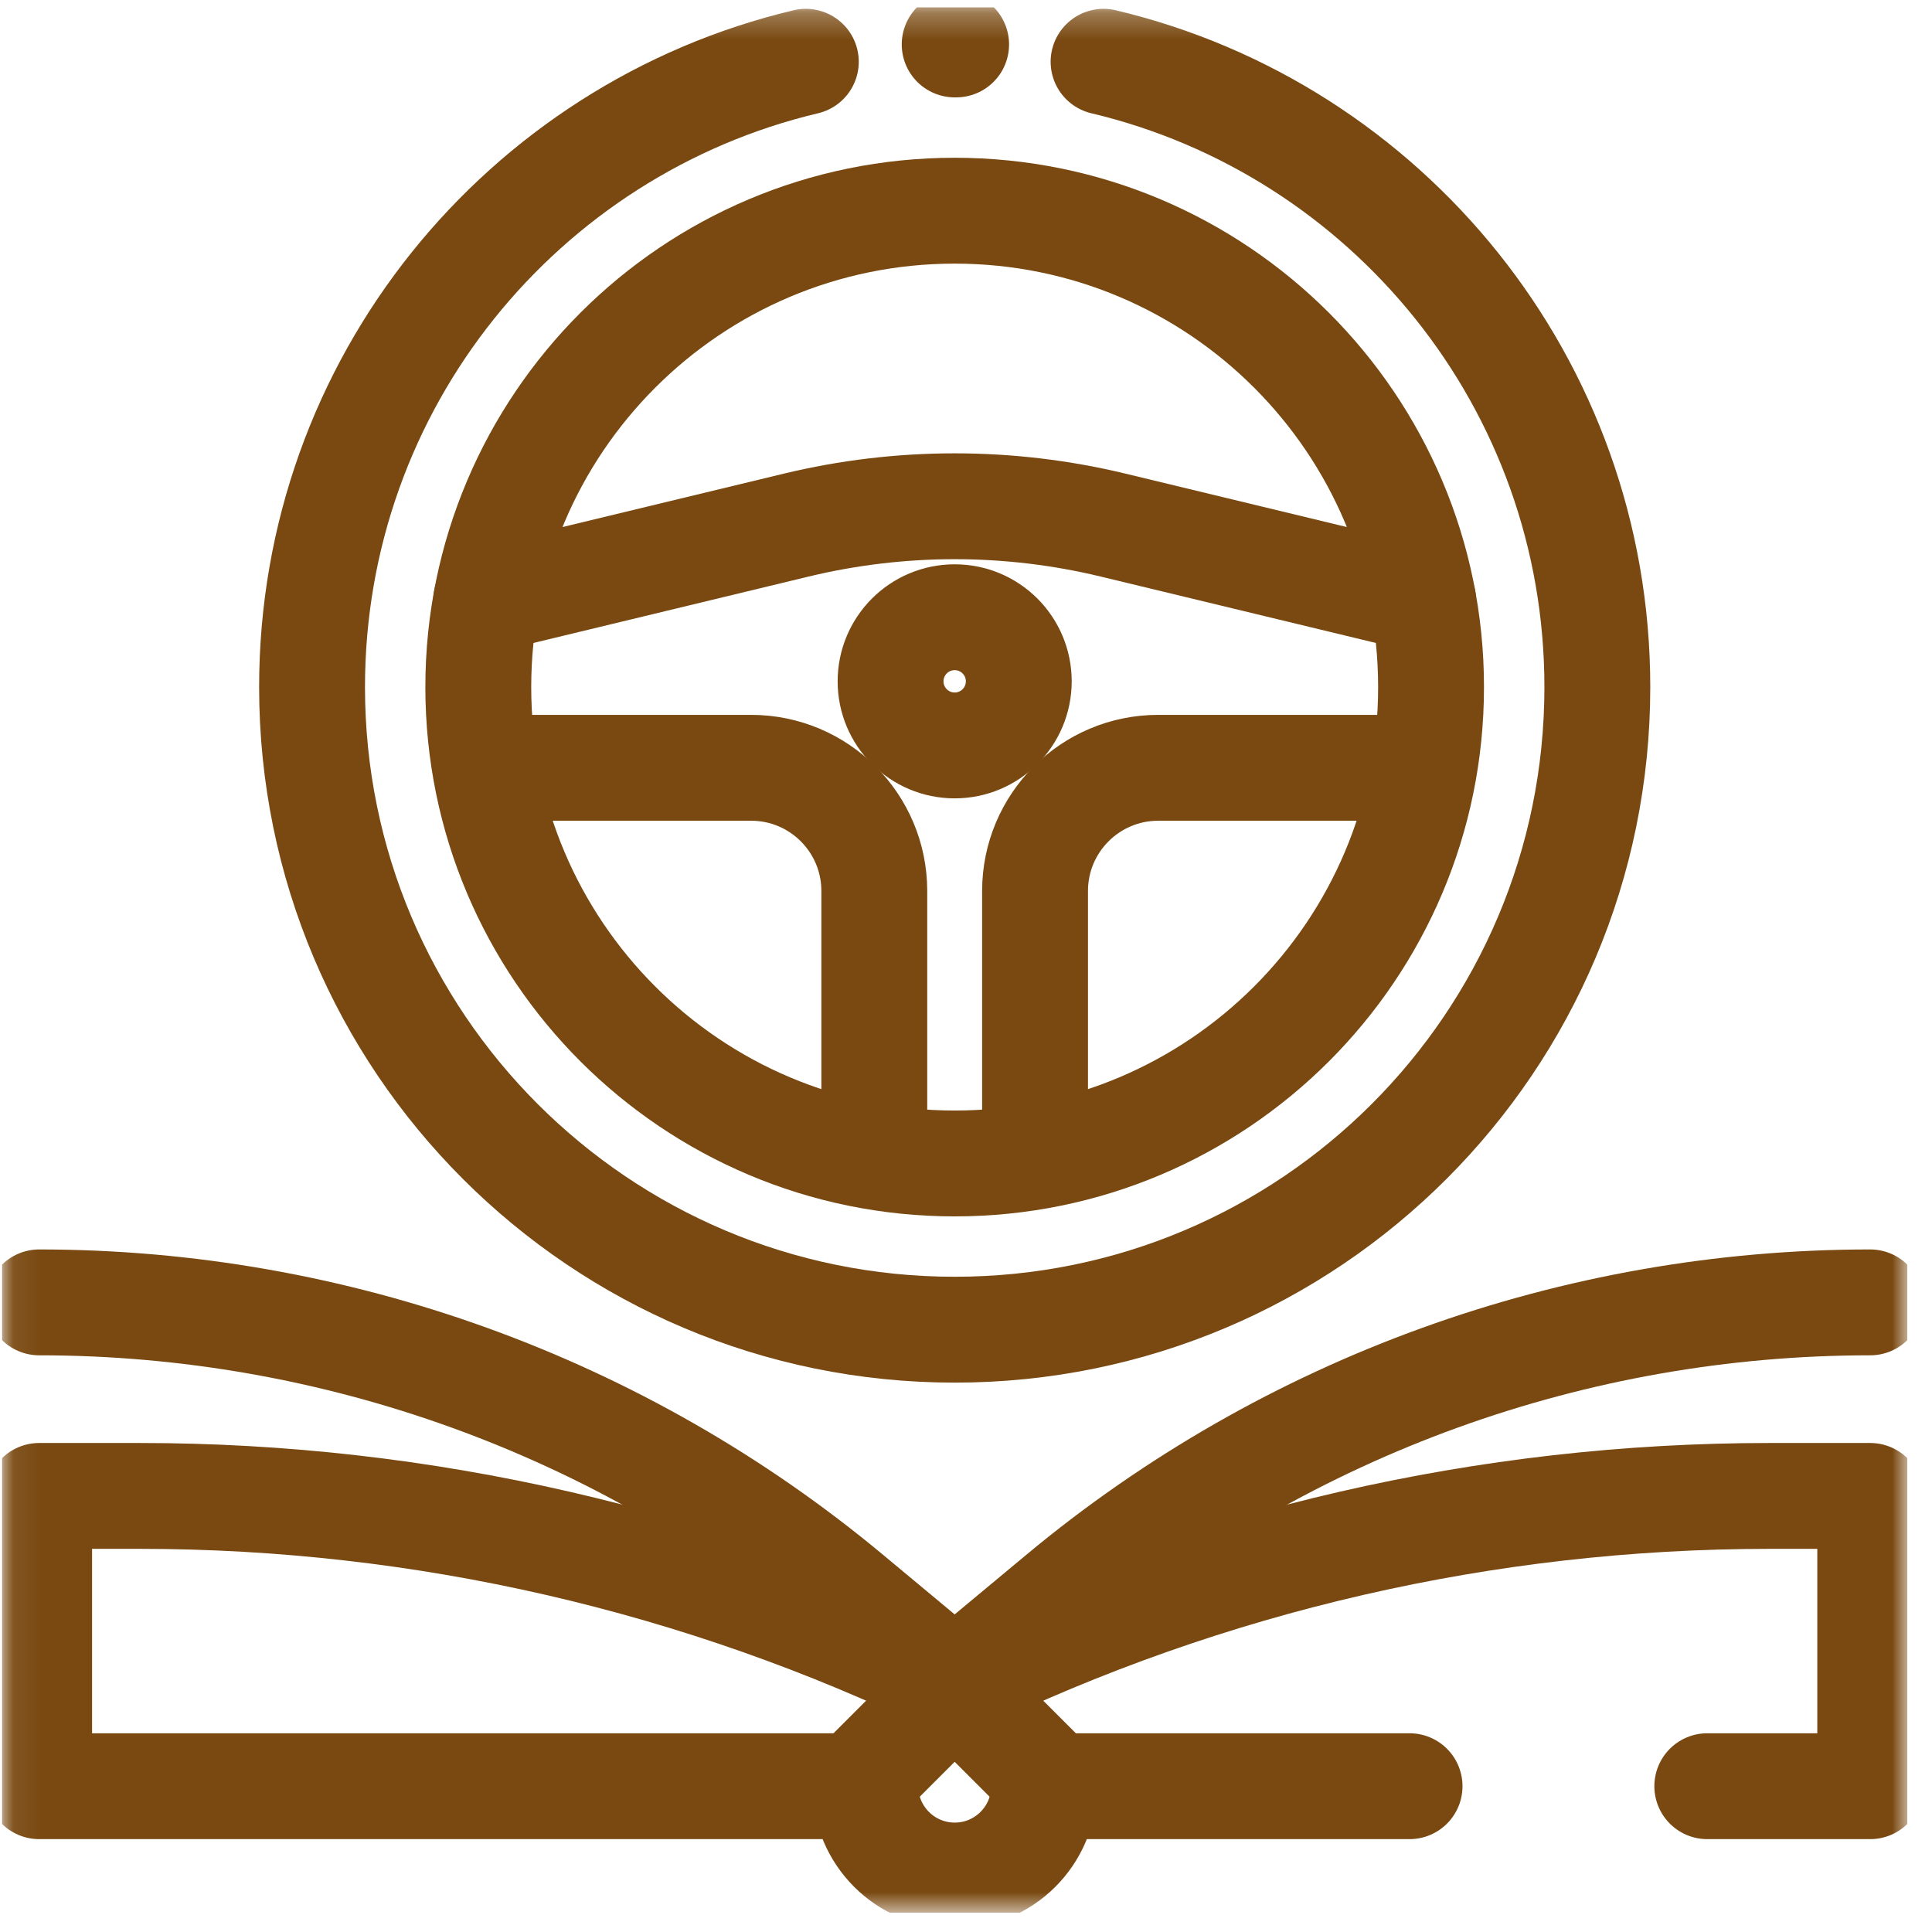 <svg width="73" height="73" viewBox="0 0 73 73" fill="none" xmlns="http://www.w3.org/2000/svg">
<g clip-path="url(#clip0_514_1797)">
<mask id="mask0_514_1797" style="mask-type:luminance" maskUnits="userSpaceOnUse" x="0" y="0" width="73" height="73">
<path d="M0.072 0.272H72.072V72.272H0.072V0.272Z" fill="white"/>
</mask>
<g mask="url(#mask0_514_1797)">
<path d="M39.822 67.491L36.072 63.741L32.322 67.491" stroke="#794911" stroke-width="4" stroke-miterlimit="10" stroke-linecap="round" stroke-linejoin="round"/>
<path d="M53.26 67.491H39.451C39.451 69.355 37.939 70.866 36.074 70.866C34.209 70.866 32.697 69.355 32.697 67.491H1.479V56.523H5.288C15.953 56.523 26.479 58.943 36.072 63.601H36.072C45.666 58.943 56.191 56.523 66.856 56.523H70.666V67.491H64.509" stroke="#794911" stroke-width="4" stroke-miterlimit="10" stroke-linecap="round" stroke-linejoin="round"/>
<path d="M36.072 63.601L40.072 60.273C48.665 53.124 59.489 49.21 70.666 49.21" stroke="#794911" stroke-width="4" stroke-miterlimit="10" stroke-linecap="round" stroke-linejoin="round"/>
<path d="M36.072 63.601L32.072 60.273C23.48 53.124 12.656 49.21 1.479 49.21" stroke="#794911" stroke-width="4" stroke-miterlimit="10" stroke-linecap="round" stroke-linejoin="round"/>
<path d="M36.127 1.679C36.109 1.679 36.091 1.679 36.072 1.679" stroke="#794911" stroke-width="4" stroke-miterlimit="10" stroke-linecap="round" stroke-linejoin="round"/>
<path d="M30.448 2.334C19.75 4.871 11.791 14.486 11.791 25.961C11.791 39.371 22.662 50.242 36.073 50.242C49.483 50.242 60.355 39.371 60.355 25.961C60.355 14.486 52.396 4.871 41.698 2.334" stroke="#794911" stroke-width="4" stroke-miterlimit="10" stroke-linecap="round" stroke-linejoin="round"/>
<path d="M54.072 25.961C54.072 16.02 46.013 7.961 36.072 7.961C26.131 7.961 18.072 16.02 18.072 25.961C18.072 35.902 26.131 43.961 36.072 43.961C46.013 43.961 54.072 35.902 54.072 25.961Z" stroke="#794911" stroke-width="4" stroke-miterlimit="10" stroke-linecap="round" stroke-linejoin="round"/>
<path d="M39.109 43.492V33.666C39.109 31.095 41.194 29.011 43.765 29.011H53.26" stroke="#794911" stroke-width="4" stroke-miterlimit="10" stroke-linecap="round" stroke-linejoin="round"/>
<path d="M33.035 43.492V33.666C33.035 31.095 30.951 29.011 28.38 29.011H18.885" stroke="#794911" stroke-width="4" stroke-miterlimit="10" stroke-linecap="round" stroke-linejoin="round"/>
<path d="M38.494 25.744C38.494 24.406 37.41 23.322 36.072 23.322C34.735 23.322 33.65 24.406 33.65 25.744C33.65 27.081 34.735 28.166 36.072 28.166C37.41 28.166 38.494 27.081 38.494 25.744Z" stroke="#794911" stroke-width="4" stroke-miterlimit="10" stroke-linecap="round" stroke-linejoin="round"/>
<path d="M18.373 22.667L30.084 19.841C32.045 19.368 34.055 19.129 36.072 19.129C38.089 19.129 40.098 19.368 42.059 19.841L53.77 22.667" stroke="#794911" stroke-width="4" stroke-miterlimit="10" stroke-linecap="round" stroke-linejoin="round"/>
</g>
</g>
<defs>
<clipPath id="clip0_514_1797">
<rect width="72" height="72" fill="white" transform="translate(0.072 0.272)"/>
</clipPath>
</defs>
</svg>
